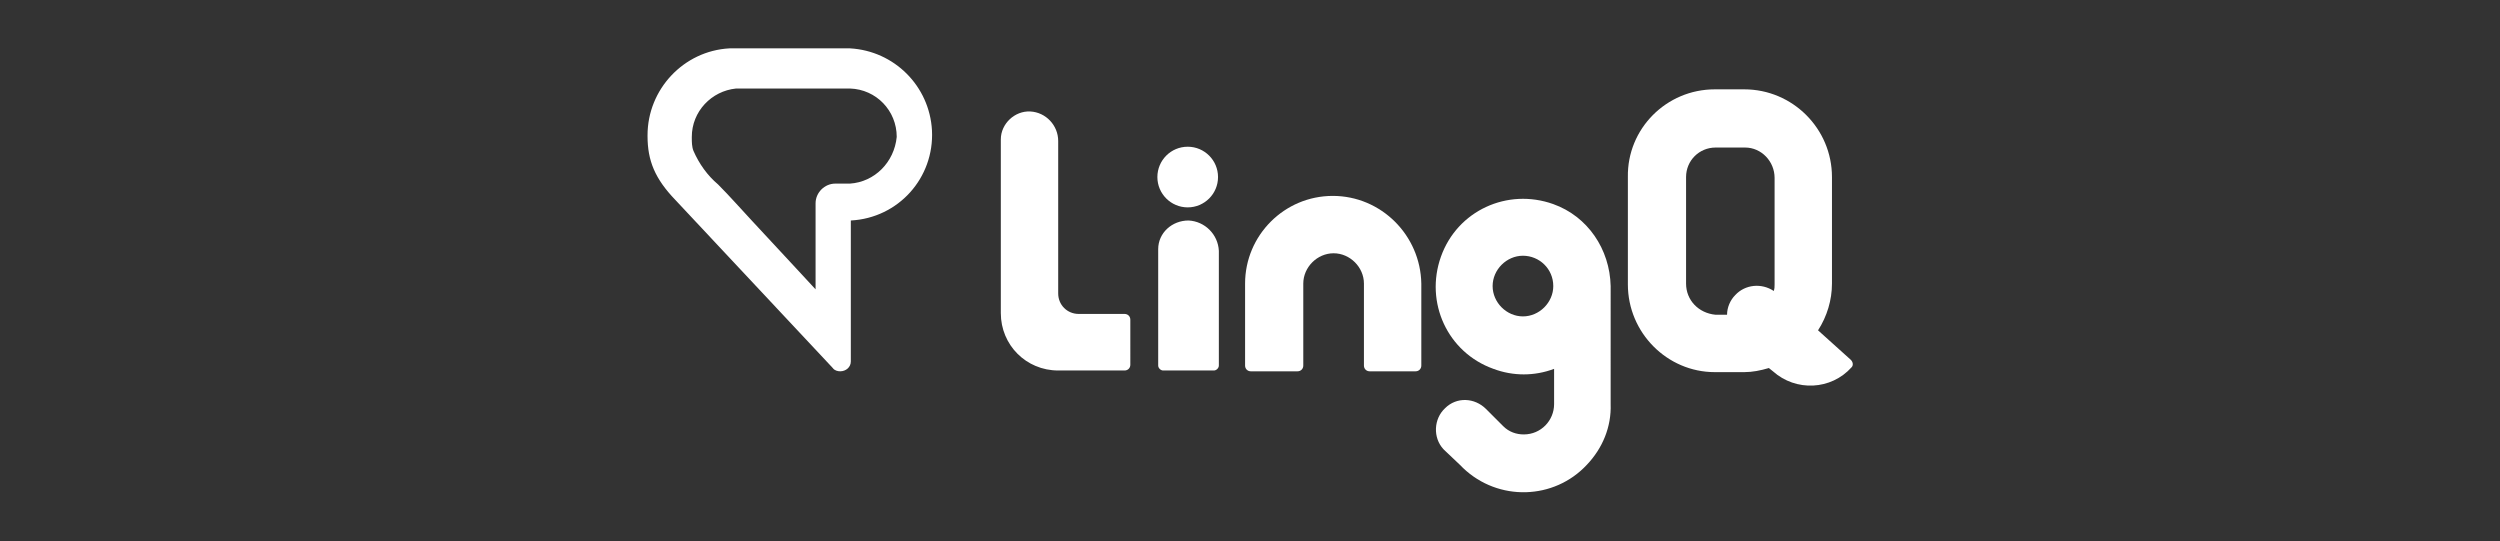 <?xml version="1.0" encoding="utf-8"?>
<!-- Generator: Adobe Illustrator 25.2.0, SVG Export Plug-In . SVG Version: 6.00 Build 0)  -->
<svg version="1.1" id="Layer_1" xmlns="http://www.w3.org/2000/svg" xmlns:xlink="http://www.w3.org/1999/xlink" x="0px" y="0px"
	 viewBox="0 0 305 66" style="enable-background:new 0 0 305 66;" xml:space="preserve">
<rect x="0" y="0" width="305" height="66" fill="#333333" stroke="none"/>
<style type="text/css">
	.st0{fill:#FFFFFF;}
</style>
<g>
	<path class="st0" d="M145,26.9c-2,0-3.7,1.5-3.7,3.5c0,0,0,0.1,0,0.1v14.1c0,0.3,0.3,0.6,0.6,0.6l0,0h6.2c0.3,0,0.6-0.3,0.6-0.6v0
		V30.6C148.6,28.6,147,27,145,26.9z"/>
	<circle class="st0" cx="144.9" cy="21.6" r="3.7"/>
	<path class="st0" d="M162.6,23.9c-5.9,0-10.7,4.8-10.7,10.7c0,0,0,0,0,0l0,0v10c0,0.4,0.3,0.7,0.7,0.7h5.7c0.4,0,0.7-0.3,0.7-0.7
		v-10c0-2,1.7-3.7,3.7-3.7s3.7,1.7,3.7,3.7l0,0v10c0,0.4,0.3,0.7,0.7,0.7h5.6c0.4,0,0.7-0.3,0.7-0.7v-10
		C173.3,28.7,168.5,23.9,162.6,23.9L162.6,23.9L162.6,23.9z"/>
	<path class="st0" d="M225.8,43.9l-4-3.6c1.1-1.7,1.7-3.7,1.7-5.7l0,0v-13c0-5.9-4.8-10.7-10.7-10.7h-3.6c-5.9,0-10.7,4.8-10.6,10.7
		v13.1c0,5.9,4.8,10.7,10.6,10.7h3.6c1,0,2-0.2,3-0.5l0.5,0.4c2.8,2.5,7.1,2.3,9.6-0.5l0,0C226.1,44.6,226.1,44.2,225.8,43.9
		L225.8,43.9z M205.7,34.6v-13c0-2,1.6-3.6,3.6-3.6h3.6c2,0,3.6,1.7,3.6,3.7v13c0,0.3,0,0.5-0.1,0.8c-1.5-1-3.5-0.8-4.7,0.5
		c-0.6,0.6-1,1.5-1,2.4h-1.4C207.2,38.2,205.7,36.6,205.7,34.6L205.7,34.6z"/>
	<path class="st0" d="M189.5,24.9c-5.6-2-11.7,0.8-13.7,6.4c-2,5.6,0.8,11.7,6.4,13.7c2.4,0.9,5,0.9,7.4,0v4.3l0,0
		c0,2-1.6,3.7-3.7,3.7c-0.9,0-1.8-0.3-2.5-1l-0.3-0.3l-1.2-1.2l-0.6-0.6c-1.4-1.4-3.6-1.5-5-0.1c-1.4,1.3-1.5,3.6-0.2,5c0,0,0,0,0,0
		l0.1,0.1l1.9,1.8l0.4,0.4c4.3,4.1,11.1,3.9,15.1-0.4c1.9-2,3-4.6,2.9-7.4V34.9C196.4,30.4,193.7,26.4,189.5,24.9z M185.8,38.6
		L185.8,38.6c-2,0-3.7-1.7-3.7-3.7c0-2,1.7-3.7,3.7-3.7c2,0,3.7,1.6,3.7,3.7C189.5,36.9,187.8,38.6,185.8,38.6
		C185.8,38.6,185.8,38.6,185.8,38.6z"/>
	<path class="st0" d="M137.2,38.3h-5.6c-1.4,0-2.5-1.1-2.5-2.5l0,0V17.2c0-1.9-1.5-3.5-3.4-3.6c-1.9-0.1-3.6,1.5-3.6,3.4
		c0,0,0,0.1,0,0.1v21.1c0,3.9,3.1,7,7,7h8.1c0.4,0,0.7-0.3,0.7-0.7l0,0V39C137.9,38.6,137.6,38.3,137.2,38.3z"/>
	<path class="st0" d="M113.7,15.9c-0.3-5.4-4.6-9.7-10-10H89c-5.6,0.3-10,5-10,10.6v0.1c0,3,0.9,5.2,3.4,7.8
		c0.2,0.2,19.2,20.5,19.2,20.5c0.2,0.3,0.6,0.4,0.9,0.4c0.7,0,1.3-0.5,1.3-1.2c0,0,0,0,0,0V26.9C109.6,26.6,114,21.7,113.7,15.9z
		 M103.7,22.4h-1.8c-1.3,0-2.4,1.1-2.4,2.4v0v10.5l-2.5-2.7l-5.2-5.6c-1.4-1.5-2.8-3.1-4.2-4.5c-1.3-1.1-2.3-2.5-3-4.1
		c-0.2-0.5-0.2-1.1-0.2-1.6v-0.1c0-3.1,2.4-5.6,5.4-5.9h13.9c3.2,0.1,5.7,2.7,5.7,5.9C109.1,19.8,106.7,22.2,103.7,22.4L103.7,22.4z
		"/>
</g>
</svg>
